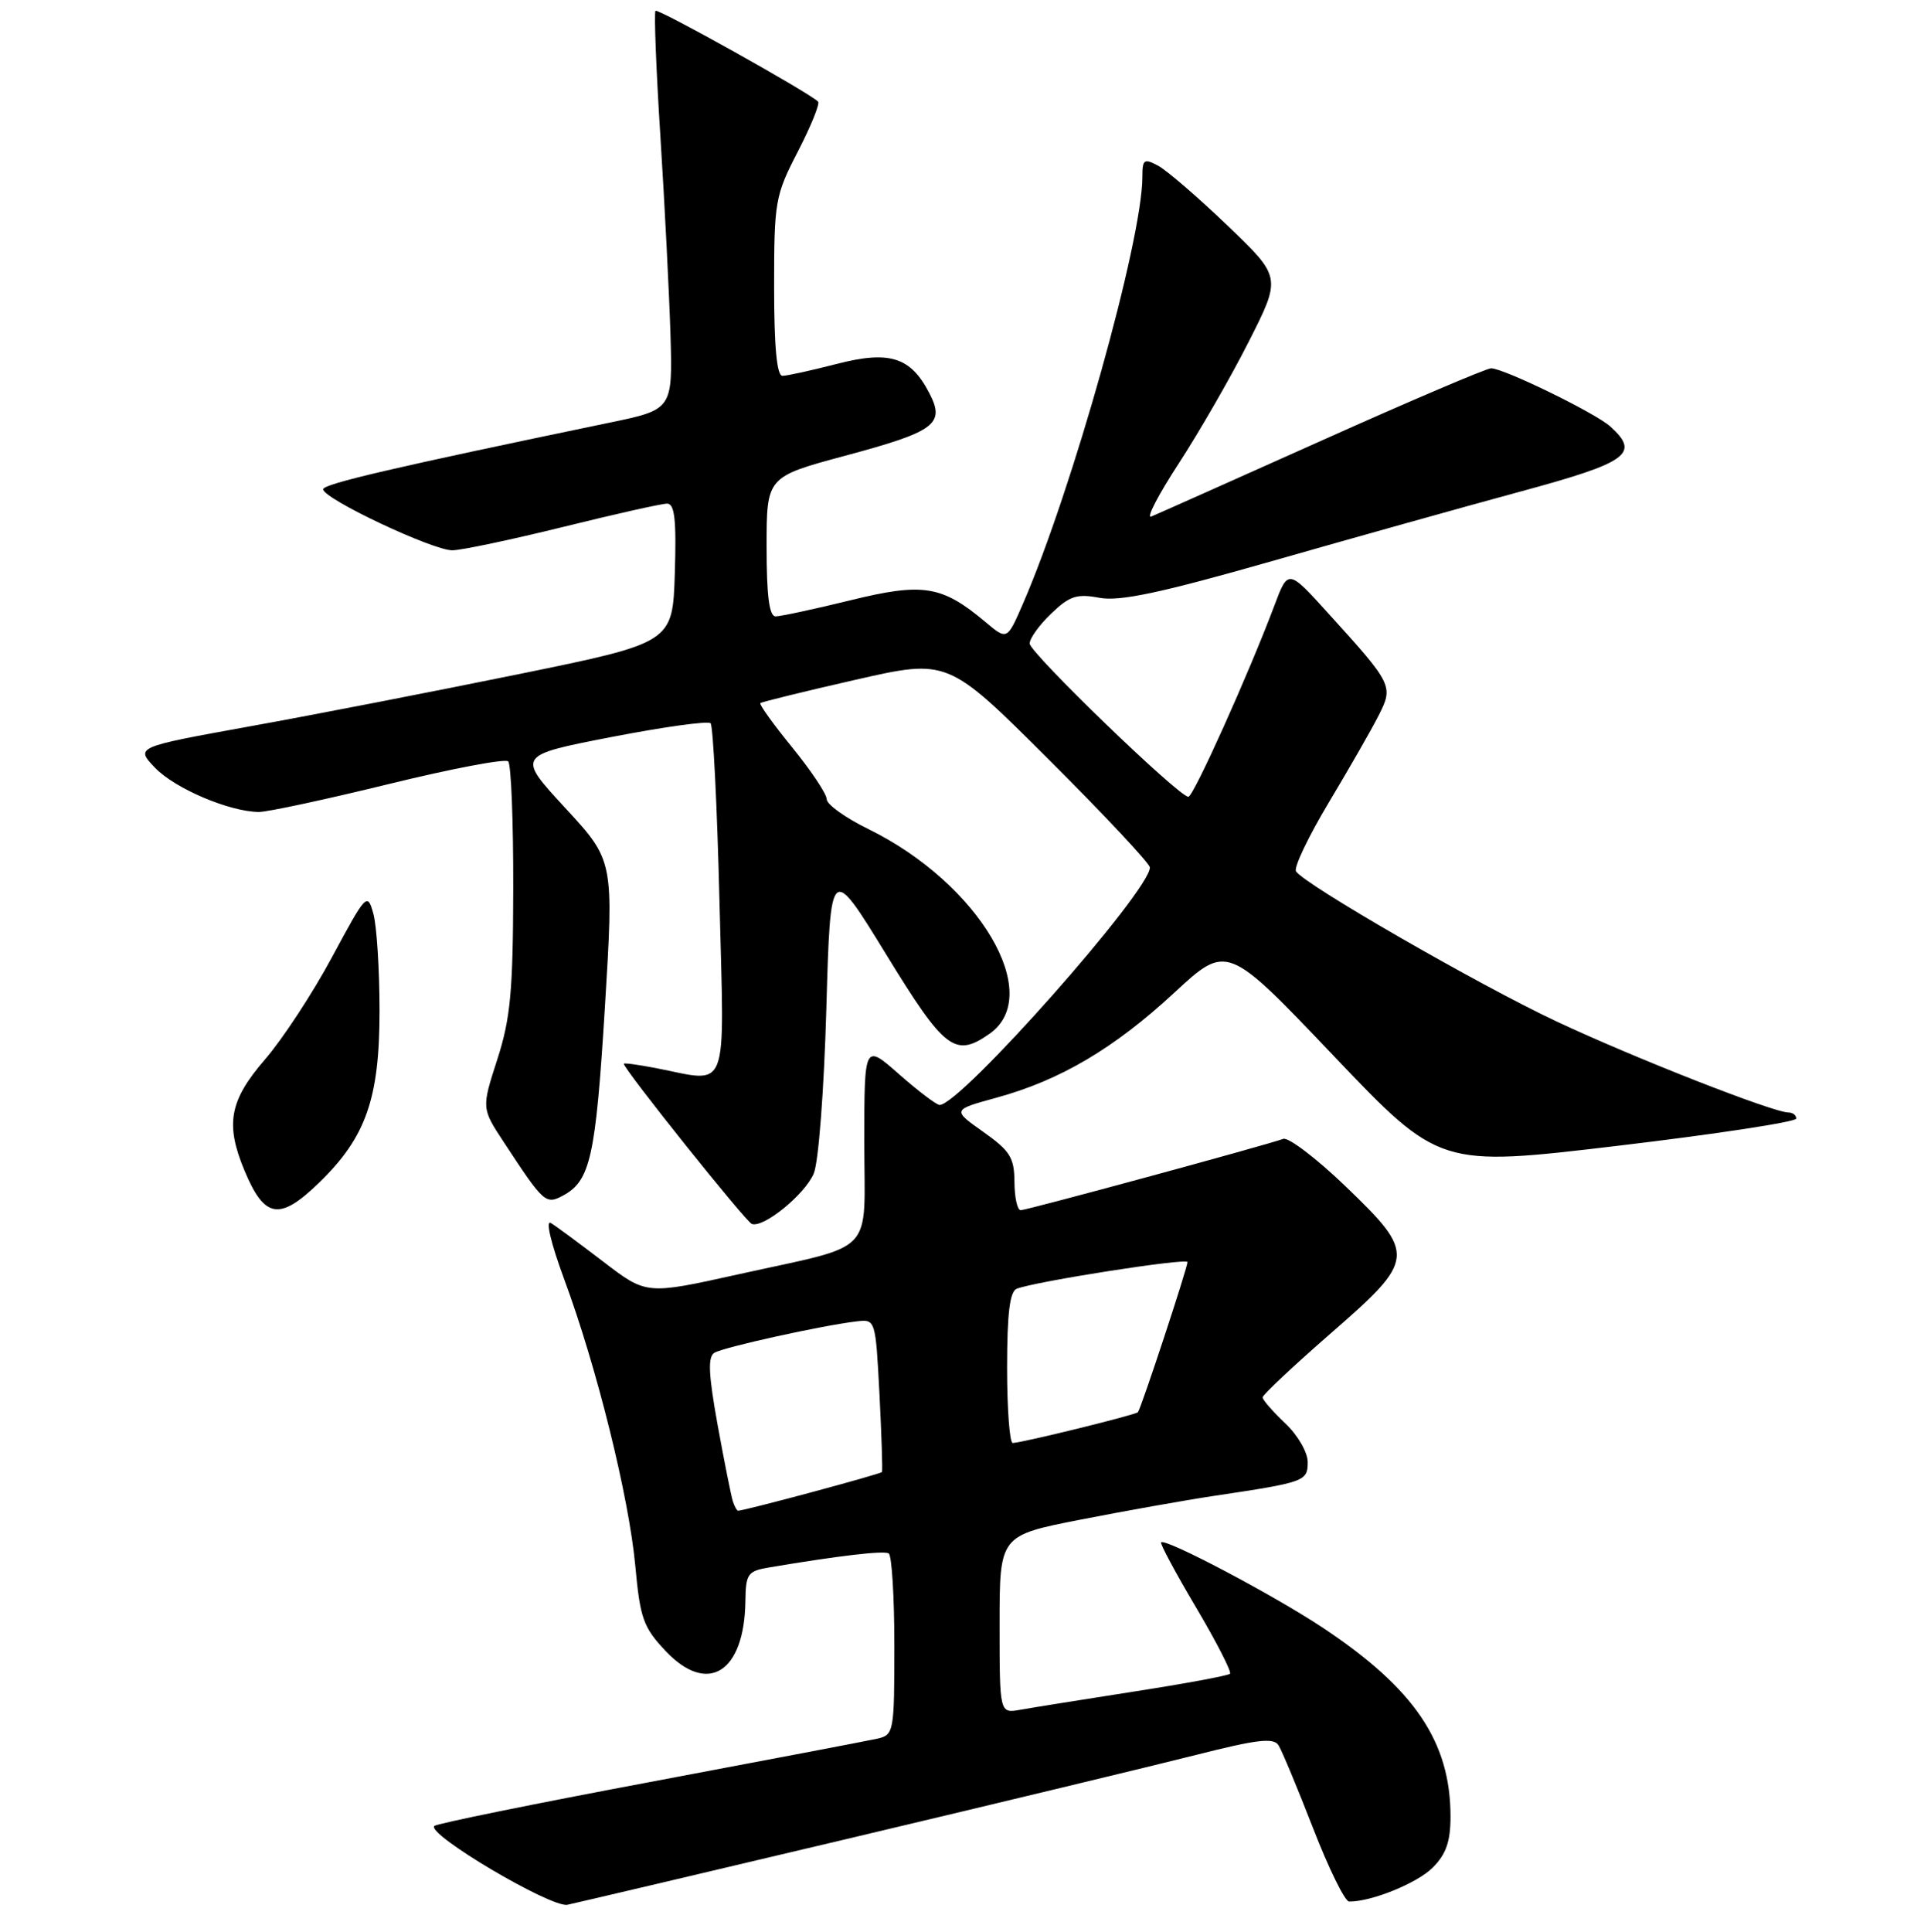 <?xml version="1.0" encoding="UTF-8" standalone="no"?>
<!DOCTYPE svg PUBLIC "-//W3C//DTD SVG 1.1//EN" "http://www.w3.org/Graphics/SVG/1.1/DTD/svg11.dtd" >
<svg xmlns="http://www.w3.org/2000/svg" xmlns:xlink="http://www.w3.org/1999/xlink" version="1.1" viewBox="0 0 256 257">
 <g >
 <path fill="currentColor"
d=" M 113.22 244.52 C 132.87 239.86 153.52 234.89 159.13 233.47 C 167.30 231.40 169.47 231.14 170.12 232.19 C 170.57 232.91 172.64 237.88 174.72 243.23 C 176.80 248.58 178.95 252.96 179.50 252.97 C 182.42 253.02 188.55 250.54 190.63 248.46 C 192.41 246.68 193.00 244.99 193.00 241.67 C 193.00 231.72 188.21 224.65 176.00 216.54 C 169.47 212.21 155.06 204.60 154.49 205.19 C 154.33 205.36 156.42 209.26 159.15 213.86 C 161.87 218.46 163.90 222.43 163.66 222.67 C 163.41 222.92 157.65 223.99 150.86 225.04 C 144.06 226.10 137.26 227.19 135.75 227.46 C 133.00 227.95 133.00 227.95 133.00 216.12 C 133.00 204.28 133.00 204.28 143.75 202.17 C 149.66 201.01 157.65 199.59 161.50 199.01 C 173.66 197.19 174.00 197.07 174.00 194.51 C 174.00 193.21 172.67 190.91 171.00 189.34 C 169.35 187.78 168.00 186.23 168.00 185.90 C 168.00 185.56 172.05 181.76 177.00 177.44 C 188.41 167.51 188.47 166.90 179.00 157.79 C 175.15 154.09 171.43 151.27 170.75 151.51 C 168.30 152.39 136.61 161.00 135.81 161.00 C 135.36 161.00 134.99 159.31 134.98 157.25 C 134.96 154.00 134.40 153.11 130.83 150.58 C 126.69 147.65 126.69 147.65 132.60 146.03 C 141.09 143.70 148.25 139.47 156.25 132.06 C 163.27 125.57 163.27 125.57 177.40 140.41 C 191.53 155.25 191.53 155.25 215.26 152.43 C 228.32 150.88 239.00 149.25 239.00 148.81 C 239.00 148.36 238.53 148.00 237.96 148.00 C 235.94 148.00 217.39 140.72 207.11 135.89 C 196.67 130.98 173.51 117.64 172.44 115.91 C 172.13 115.40 174.10 111.28 176.82 106.74 C 179.53 102.21 182.52 97.00 183.44 95.17 C 185.42 91.27 185.31 91.04 176.74 81.60 C 171.39 75.69 171.39 75.69 169.55 80.60 C 166.12 89.71 158.79 106.00 158.12 106.00 C 156.84 106.00 137.00 86.83 137.00 85.61 C 137.00 84.93 138.29 83.13 139.88 81.62 C 142.31 79.28 143.29 78.96 146.29 79.53 C 149.00 80.03 154.42 78.88 169.17 74.67 C 179.80 71.63 194.69 67.46 202.25 65.41 C 216.68 61.50 218.26 60.35 214.25 56.73 C 212.28 54.95 200.09 49.00 198.40 49.00 C 197.80 49.00 187.67 53.31 175.90 58.59 C 164.13 63.86 153.91 68.42 153.18 68.72 C 152.46 69.02 154.10 65.85 156.83 61.67 C 159.55 57.49 163.75 50.21 166.14 45.48 C 170.50 36.88 170.50 36.88 163.35 30.03 C 159.42 26.26 155.25 22.67 154.10 22.05 C 152.21 21.04 152.00 21.20 152.00 23.56 C 152.00 31.92 142.68 65.18 136.10 80.34 C 134.00 85.17 134.00 85.17 131.13 82.76 C 125.33 77.88 122.83 77.48 113.15 79.86 C 108.34 81.04 103.86 82.00 103.20 82.00 C 102.35 82.00 102.00 79.28 102.00 72.72 C 102.00 63.44 102.00 63.44 112.45 60.63 C 124.47 57.40 125.79 56.42 123.65 52.29 C 121.16 47.48 118.34 46.60 111.28 48.43 C 107.94 49.29 104.71 50.00 104.11 50.00 C 103.36 50.00 103.00 46.14 103.00 38.14 C 103.00 26.78 103.13 26.02 106.17 20.14 C 107.91 16.76 109.12 13.78 108.85 13.52 C 107.63 12.30 87.57 1.10 87.22 1.44 C 87.01 1.66 87.30 9.19 87.87 18.17 C 88.44 27.15 89.04 39.00 89.21 44.49 C 89.50 54.49 89.50 54.49 81.00 56.25 C 52.48 62.17 43.00 64.38 43.00 65.09 C 43.00 66.35 57.63 73.25 60.20 73.21 C 61.46 73.19 68.11 71.78 74.97 70.09 C 81.84 68.39 88.04 67.00 88.76 67.00 C 89.77 67.00 90.01 69.14 89.79 76.25 C 89.50 85.50 89.50 85.50 69.00 89.69 C 57.72 91.99 41.64 95.12 33.25 96.63 C 18.00 99.39 18.00 99.39 20.64 102.15 C 23.28 104.90 30.50 107.98 34.43 108.02 C 35.57 108.03 43.34 106.36 51.71 104.31 C 60.07 102.26 67.24 100.90 67.62 101.29 C 68.01 101.68 68.31 109.31 68.29 118.25 C 68.26 131.93 67.92 135.52 66.16 140.97 C 64.07 147.44 64.07 147.44 67.05 151.97 C 72.35 160.05 72.61 160.28 74.90 159.06 C 78.55 157.10 79.25 153.97 80.48 134.07 C 81.68 114.50 81.68 114.50 75.22 107.50 C 68.76 100.50 68.76 100.50 81.35 98.05 C 88.27 96.71 94.21 95.88 94.55 96.22 C 94.88 96.55 95.42 107.21 95.73 119.91 C 96.38 146.02 97.15 144.01 87.25 142.09 C 84.91 141.64 83.00 141.38 83.00 141.52 C 83.00 142.24 99.24 162.55 100.04 162.83 C 101.60 163.38 107.07 158.93 108.27 156.13 C 108.91 154.65 109.64 145.06 109.95 134.19 C 110.50 114.89 110.50 114.89 117.89 126.94 C 125.70 139.69 127.07 140.74 131.66 137.53 C 139.03 132.36 130.26 117.52 115.57 110.31 C 112.50 108.81 110.00 107.02 110.00 106.33 C 110.00 105.64 107.94 102.55 105.42 99.45 C 102.90 96.36 100.99 93.70 101.17 93.54 C 101.35 93.38 107.04 91.98 113.81 90.44 C 126.11 87.64 126.11 87.64 139.56 101.06 C 146.95 108.43 153.00 114.89 153.00 115.40 C 153.00 118.55 127.81 147.00 125.02 147.00 C 124.62 147.00 122.19 145.16 119.64 142.92 C 115.00 138.83 115.00 138.83 115.00 151.94 C 115.00 167.31 116.83 165.40 98.11 169.56 C 86.01 172.24 86.01 172.24 80.30 167.87 C 77.16 165.47 74.02 163.14 73.31 162.71 C 72.55 162.24 73.29 165.36 75.08 170.21 C 79.42 181.93 83.68 199.14 84.53 208.31 C 85.17 215.30 85.59 216.49 88.56 219.64 C 94.16 225.57 99.05 222.52 99.18 213.01 C 99.23 209.36 99.49 209.00 102.37 208.52 C 111.62 206.96 117.58 206.26 118.25 206.66 C 118.66 206.91 119.00 212.44 119.00 218.95 C 119.00 230.40 118.93 230.80 116.75 231.30 C 115.51 231.58 101.90 234.17 86.50 237.07 C 71.10 239.96 58.18 242.59 57.80 242.91 C 56.59 243.93 73.33 253.84 75.50 253.40 C 76.60 253.17 93.57 249.18 113.22 244.52 Z  M 42.48 157.32 C 48.69 151.29 50.50 146.15 50.50 134.50 C 50.50 129.00 50.13 123.18 49.68 121.56 C 48.89 118.70 48.74 118.86 44.18 127.33 C 41.61 132.12 37.59 138.25 35.25 140.95 C 30.52 146.43 29.95 149.55 32.54 155.75 C 35.20 162.13 37.21 162.44 42.48 157.32 Z  M 97.52 199.75 C 97.29 199.06 96.38 194.49 95.49 189.60 C 94.27 182.86 94.16 180.52 95.05 179.97 C 96.25 179.23 109.47 176.31 114.00 175.79 C 116.49 175.50 116.50 175.54 117.02 185.50 C 117.30 191.00 117.45 195.65 117.35 195.83 C 117.20 196.10 99.35 200.90 98.22 200.98 C 98.06 200.99 97.75 200.44 97.52 199.75 Z  M 134.00 181.97 C 134.00 174.73 134.36 171.80 135.28 171.45 C 137.84 170.46 158.00 167.32 158.00 167.90 C 158.00 168.67 151.83 187.38 151.41 187.87 C 151.10 188.23 136.18 191.90 134.75 191.97 C 134.34 191.98 134.00 187.49 134.00 181.97 Z "/>
</g>
</svg>